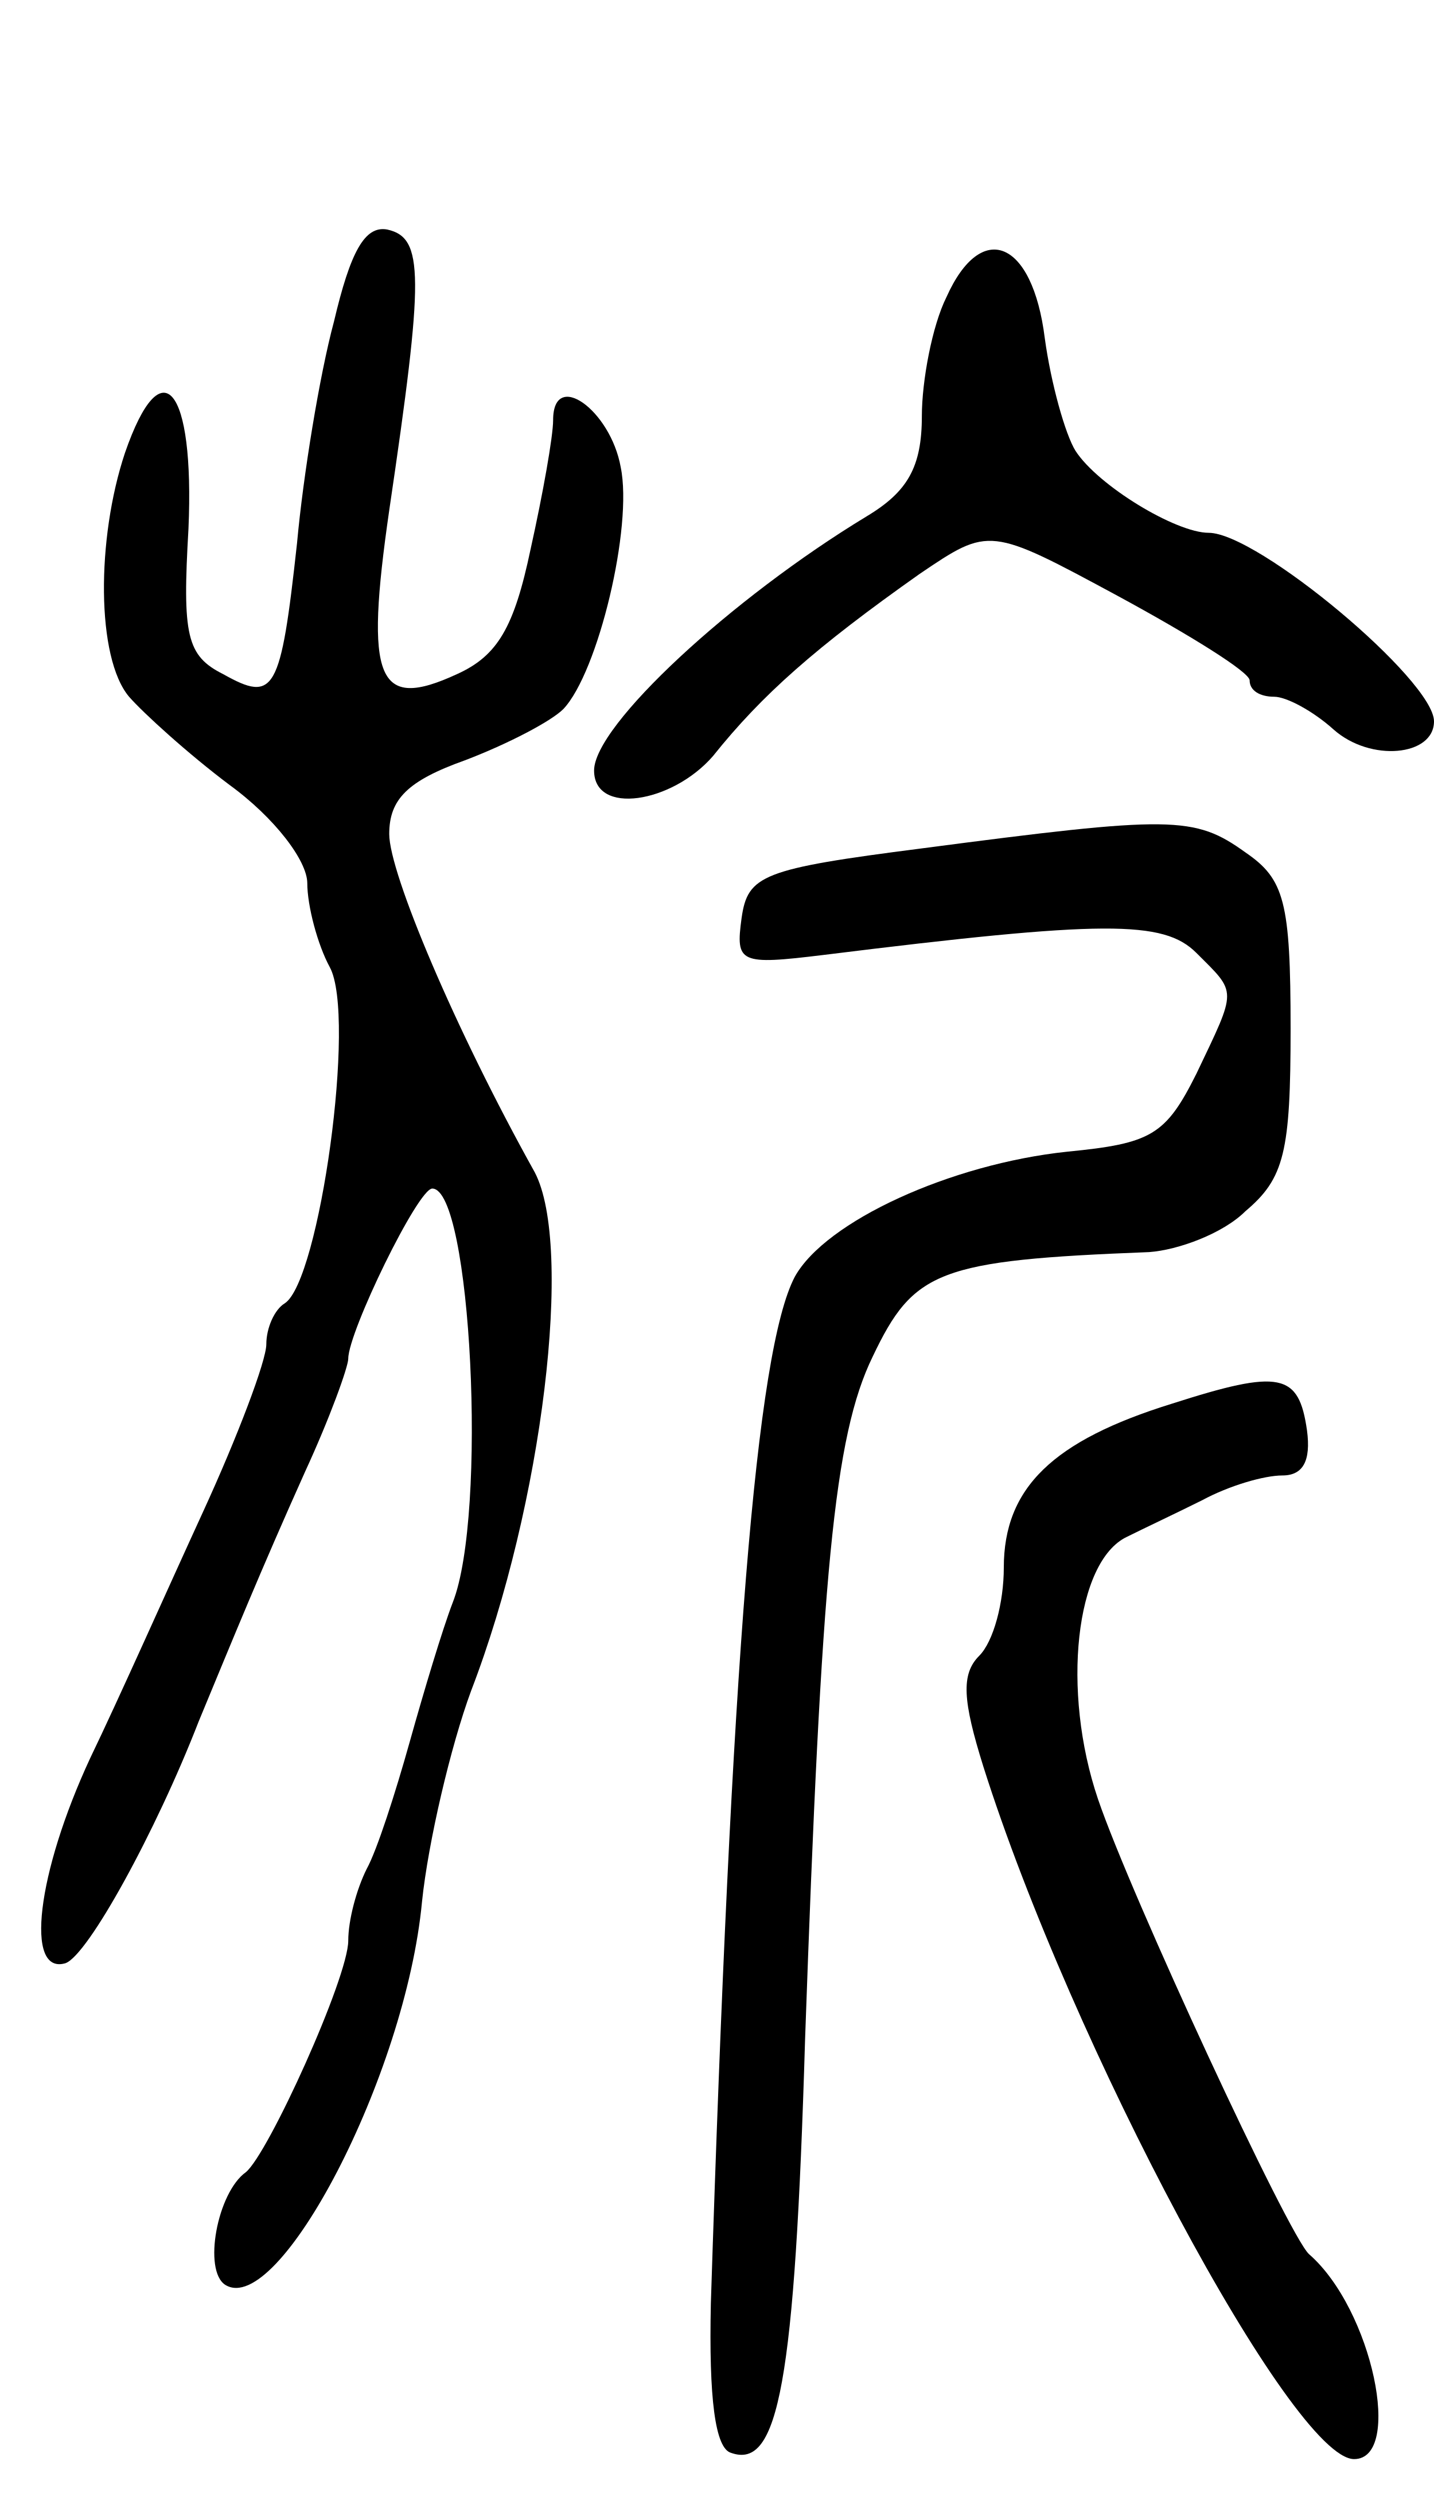 <svg version="1.0" xmlns="http://www.w3.org/2000/svg"
 width="70pt" height="122pt" viewBox="0 0 70 122"
 preserveAspectRatio="xMidYMid meet">
<g transform="translate(0,122) scale(0.1,-0.1)"
fill="#000000" stroke="none">
<path d="M163 1063 c-7 -26 -15 -75 -18 -108 -8 -73 -11 -78 -36 -64 -18 9
-20 19 -17 71 3 69 -13 89 -31 37 -14 -42 -14 -100 2 -119 7 -8 29 -28 49 -43
22 -16 38 -37 38 -48 0 -11 5 -30 11 -41 13 -24 -5 -153 -22 -164 -5 -3 -9
-12 -9 -20 0 -8 -14 -45 -31 -82 -17 -37 -41 -91 -55 -120 -26 -56 -32 -106
-12 -100 11 4 44 64 65 118 17 41 30 73 52 122 12 26 21 51 21 55 0 13 34 83
41 83 19 0 27 -159 10 -202 -5 -13 -14 -43 -21 -68 -7 -25 -16 -53 -21 -62 -5
-10 -9 -25 -9 -35 0 -18 -39 -104 -50 -113 -14 -10 -21 -48 -10 -55 26 -16 88
102 96 187 3 29 14 76 24 103 35 91 50 217 31 253 -39 70 -71 146 -71 165 0
17 9 26 37 36 21 8 42 19 48 25 17 18 34 89 28 118 -5 28 -33 48 -33 23 0 -8
-5 -36 -11 -63 -8 -38 -16 -52 -36 -61 -39 -18 -45 -3 -33 80 17 115 17 133
-1 137 -11 2 -18 -11 -26 -45z"/>
<path d="M462 1075 c-7 -14 -12 -41 -12 -58 0 -25 -7 -37 -27 -49 -66 -40
-133 -102 -133 -124 0 -22 38 -16 58 7 24 30 50 53 101 89 34 23 34 23 97 -11
35 -19 64 -37 64 -41 0 -5 5 -8 12 -8 6 0 19 -7 29 -16 18 -16 49 -13 49 4 0
20 -86 92 -110 92 -16 0 -54 23 -65 40 -5 8 -12 33 -15 55 -6 48 -31 58 -48
20z"/>
<path d="M450 806 c-78 -10 -85 -13 -88 -34 -3 -22 -1 -23 40 -18 137 17 166
17 182 1 20 -20 20 -17 0 -59 -15 -30 -22 -34 -63 -38 -57 -6 -118 -34 -133
-61 -19 -36 -31 -189 -41 -501 -1 -46 2 -71 10 -73 23 -8 31 34 36 202 8 227
14 294 33 333 20 42 32 47 135 51 14 1 36 9 47 20 19 16 22 29 22 89 0 62 -3
73 -22 86 -25 18 -36 18 -158 2z"/>
<path d="M572 535 c-58 -18 -82 -41 -82 -80 0 -17 -5 -36 -12 -43 -9 -9 -8
-22 2 -54 43 -136 151 -338 181 -338 24 0 9 73 -22 100 -10 9 -87 175 -103
222 -18 53 -11 116 14 128 8 4 25 12 37 18 13 7 30 12 39 12 10 0 14 7 12 22
-4 28 -13 30 -66 13z"/>
</g>
</svg>

